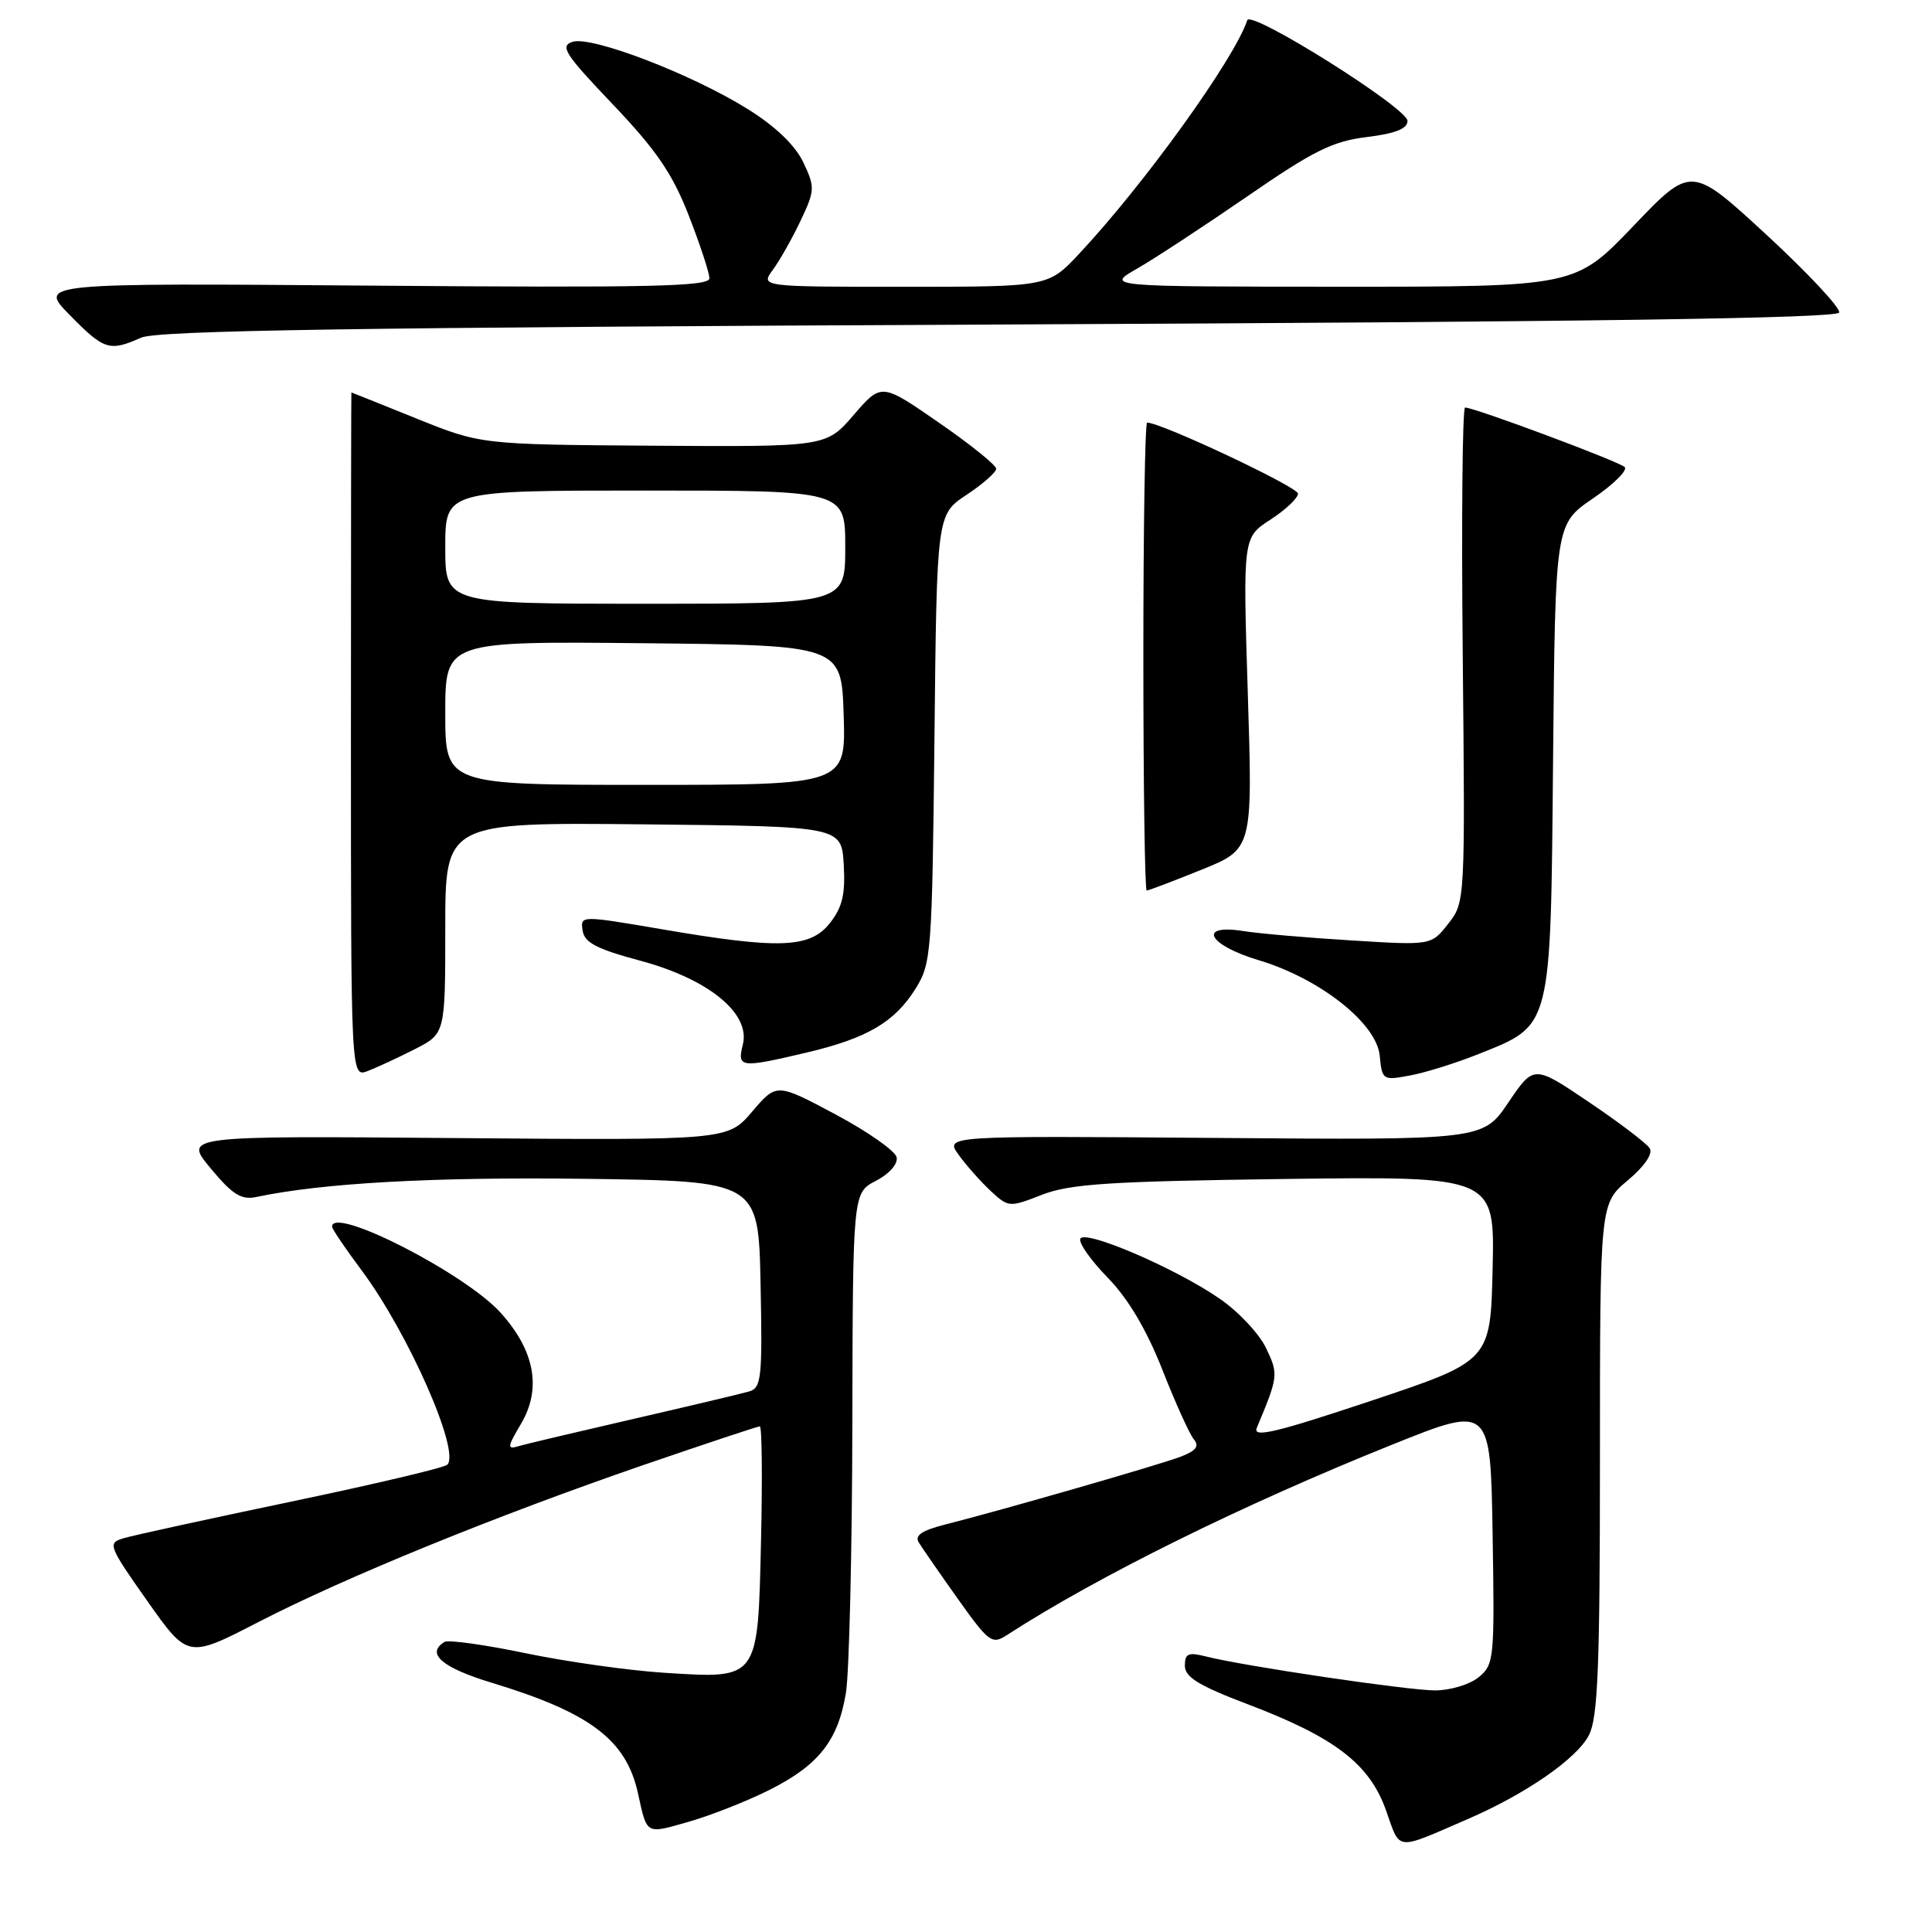 <?xml version="1.0" encoding="UTF-8" standalone="no"?>
<!DOCTYPE svg PUBLIC "-//W3C//DTD SVG 1.1//EN" "http://www.w3.org/Graphics/SVG/1.1/DTD/svg11.dtd" >
<svg xmlns="http://www.w3.org/2000/svg" xmlns:xlink="http://www.w3.org/1999/xlink" version="1.1" viewBox="0 0 256 256">
 <g >
 <path fill="currentColor"
d=" M 194.50 241.03 C 202.18 237.71 208.93 233.04 210.54 229.92 C 211.73 227.61 212.00 220.95 212.00 193.30 C 212.00 159.50 212.00 159.50 215.67 156.42 C 217.90 154.55 219.04 152.88 218.60 152.16 C 218.19 151.50 214.57 148.75 210.55 146.04 C 203.24 141.10 203.24 141.10 199.87 146.08 C 196.50 151.07 196.50 151.07 160.86 150.78 C 125.22 150.50 125.22 150.50 127.01 153.00 C 128.00 154.38 129.90 156.52 131.23 157.77 C 133.63 160.00 133.72 160.01 138.08 158.31 C 141.79 156.87 146.99 156.53 170.28 156.22 C 198.06 155.86 198.06 155.86 197.78 168.09 C 197.50 180.33 197.50 180.33 181.66 185.62 C 169.05 189.83 165.97 190.56 166.53 189.20 C 169.39 182.37 169.42 182.11 167.76 178.63 C 166.86 176.73 164.08 173.77 161.58 172.06 C 155.67 167.99 143.61 162.83 143.14 164.16 C 142.93 164.73 144.59 167.06 146.82 169.34 C 149.50 172.10 151.93 176.20 154.02 181.50 C 155.75 185.90 157.63 190.06 158.20 190.73 C 158.95 191.64 158.47 192.25 156.42 193.03 C 153.54 194.12 132.89 200.07 125.23 202.01 C 122.19 202.78 121.17 203.46 121.73 204.36 C 122.15 205.06 124.48 208.42 126.90 211.83 C 131.02 217.62 131.45 217.94 133.40 216.67 C 145.46 208.86 164.57 199.42 184.50 191.41 C 197.50 186.19 197.50 186.19 197.78 203.35 C 198.05 219.84 197.98 220.57 195.92 222.25 C 194.74 223.21 192.14 223.99 190.14 223.99 C 186.44 223.97 164.76 220.76 159.75 219.48 C 157.46 218.90 157.00 219.10 157.00 220.72 C 157.00 222.23 158.85 223.36 165.35 225.83 C 176.89 230.21 181.46 233.72 183.65 239.87 C 185.59 245.34 184.75 245.25 194.50 241.03 Z  M 101.90 237.20 C 108.46 233.92 111.05 230.65 112.09 224.31 C 112.52 221.67 112.91 205.67 112.94 188.78 C 113.00 158.05 113.00 158.05 116.06 156.47 C 117.83 155.55 118.99 154.24 118.81 153.35 C 118.64 152.51 114.99 149.95 110.70 147.66 C 102.90 143.50 102.90 143.50 99.66 147.30 C 96.42 151.10 96.42 151.10 60.37 150.80 C 24.32 150.50 24.32 150.50 27.91 154.81 C 30.83 158.32 31.97 159.03 34.00 158.60 C 42.76 156.75 57.47 155.94 77.50 156.20 C 100.50 156.50 100.50 156.50 100.78 170.17 C 101.03 182.55 100.89 183.90 99.28 184.37 C 98.30 184.66 91.42 186.29 84.00 188.00 C 76.58 189.71 69.71 191.33 68.74 191.62 C 67.16 192.09 67.19 191.79 69.05 188.64 C 71.79 183.99 70.86 178.96 66.33 173.94 C 61.60 168.70 44.00 159.72 44.00 162.54 C 44.00 162.84 45.75 165.43 47.89 168.29 C 54.10 176.61 61.06 192.40 59.26 194.09 C 58.84 194.49 49.50 196.69 38.50 198.99 C 27.50 201.29 17.52 203.47 16.32 203.84 C 14.24 204.47 14.38 204.85 19.51 212.13 C 24.89 219.76 24.89 219.76 34.26 214.92 C 45.83 208.96 65.74 200.84 85.33 194.10 C 93.49 191.30 100.40 189.00 100.68 189.00 C 100.96 189.00 101.03 195.79 100.84 204.08 C 100.42 222.70 100.60 222.45 88.00 221.65 C 83.33 221.35 75.07 220.19 69.65 219.06 C 64.23 217.93 59.40 217.26 58.90 217.56 C 56.39 219.11 58.56 220.98 65.24 223.00 C 78.20 226.94 82.96 230.54 84.52 237.56 C 85.76 243.18 85.50 243.03 91.20 241.41 C 94.12 240.58 98.93 238.69 101.90 237.20 Z  M 54.97 139.02 C 59.00 136.96 59.00 136.96 59.00 122.96 C 59.00 108.97 59.00 108.97 85.25 109.23 C 111.50 109.50 111.50 109.50 111.80 114.56 C 112.03 118.50 111.62 120.21 109.97 122.31 C 107.34 125.65 103.28 125.80 87.70 123.13 C 76.91 121.29 76.90 121.29 77.20 123.31 C 77.44 124.90 79.04 125.74 84.81 127.29 C 93.88 129.72 99.47 134.28 98.43 138.41 C 97.66 141.49 98.06 141.55 106.88 139.47 C 114.90 137.58 118.56 135.43 121.32 131.00 C 123.41 127.64 123.51 126.30 123.82 97.84 C 124.13 68.18 124.13 68.18 128.07 65.57 C 130.23 64.14 132.00 62.58 132.00 62.11 C 132.00 61.64 128.58 58.88 124.39 55.99 C 116.79 50.73 116.79 50.73 113.13 54.97 C 109.48 59.21 109.48 59.21 86.60 59.06 C 63.72 58.90 63.72 58.90 55.17 55.45 C 50.46 53.55 46.59 52.00 46.56 52.00 C 46.53 52.00 46.50 72.42 46.50 97.38 C 46.50 142.76 46.50 142.76 48.72 141.92 C 49.93 141.45 52.75 140.15 54.97 139.02 Z  M 195.91 139.67 C 205.67 135.76 205.46 136.61 205.79 100.66 C 206.08 69.46 206.08 69.46 211.07 66.05 C 213.81 64.18 215.70 62.31 215.28 61.89 C 214.52 61.14 195.37 54.00 194.13 54.00 C 193.78 54.00 193.64 68.75 193.82 86.77 C 194.14 119.47 194.14 119.56 191.89 122.41 C 189.65 125.27 189.65 125.27 179.07 124.61 C 173.26 124.26 166.81 123.70 164.75 123.37 C 158.60 122.40 160.07 125.22 166.75 127.22 C 174.88 129.65 182.40 135.58 182.82 139.88 C 183.13 143.12 183.23 143.18 186.82 142.51 C 188.84 142.14 192.93 140.86 195.91 139.67 Z  M 159.19 115.25 C 165.99 112.50 165.99 112.50 165.34 91.86 C 164.69 71.22 164.69 71.22 168.33 68.86 C 170.34 67.56 171.98 66.01 171.99 65.41 C 172.00 64.53 153.85 55.99 152.00 56.00 C 151.72 56.00 151.50 69.95 151.50 87.00 C 151.50 104.05 151.70 118.00 151.94 118.00 C 152.19 118.00 155.45 116.76 159.19 115.25 Z  M 18.68 44.75 C 20.86 43.78 46.75 43.39 132.42 43.00 C 210.88 42.65 243.44 42.18 243.70 41.41 C 243.89 40.82 239.57 36.19 234.08 31.12 C 224.10 21.92 224.10 21.92 216.42 29.96 C 208.73 38.00 208.73 38.00 177.62 37.99 C 146.50 37.98 146.50 37.98 150.68 35.59 C 152.98 34.27 159.55 29.96 165.29 26.01 C 174.03 19.98 176.58 18.71 181.11 18.16 C 184.91 17.69 186.50 17.06 186.50 16.02 C 186.50 14.32 165.74 1.27 165.27 2.68 C 163.55 7.85 151.61 24.43 142.97 33.65 C 138.89 38.00 138.89 38.00 119.82 38.00 C 100.76 38.00 100.76 38.00 102.41 35.75 C 103.32 34.51 104.97 31.59 106.08 29.25 C 107.99 25.21 108.01 24.82 106.44 21.51 C 105.37 19.26 102.77 16.76 99.14 14.49 C 91.75 9.86 78.41 4.73 75.87 5.54 C 74.15 6.09 74.83 7.15 81.20 13.83 C 86.96 19.88 89.09 22.99 91.25 28.52 C 92.76 32.39 94.00 36.15 94.00 36.88 C 94.00 37.97 86.00 38.14 49.54 37.85 C 5.07 37.50 5.07 37.50 9.25 41.75 C 13.79 46.38 14.50 46.61 18.68 44.75 Z  M 59.00 94.48 C 59.00 84.97 59.00 84.97 85.25 85.23 C 111.50 85.50 111.50 85.50 111.79 94.75 C 112.08 104.00 112.08 104.00 85.54 104.00 C 59.00 104.00 59.00 104.00 59.00 94.48 Z  M 59.00 72.50 C 59.00 65.00 59.00 65.00 85.50 65.00 C 112.00 65.00 112.00 65.00 112.00 72.50 C 112.00 80.00 112.00 80.00 85.50 80.00 C 59.00 80.00 59.00 80.00 59.00 72.50 Z "/>
</g>
</svg>
